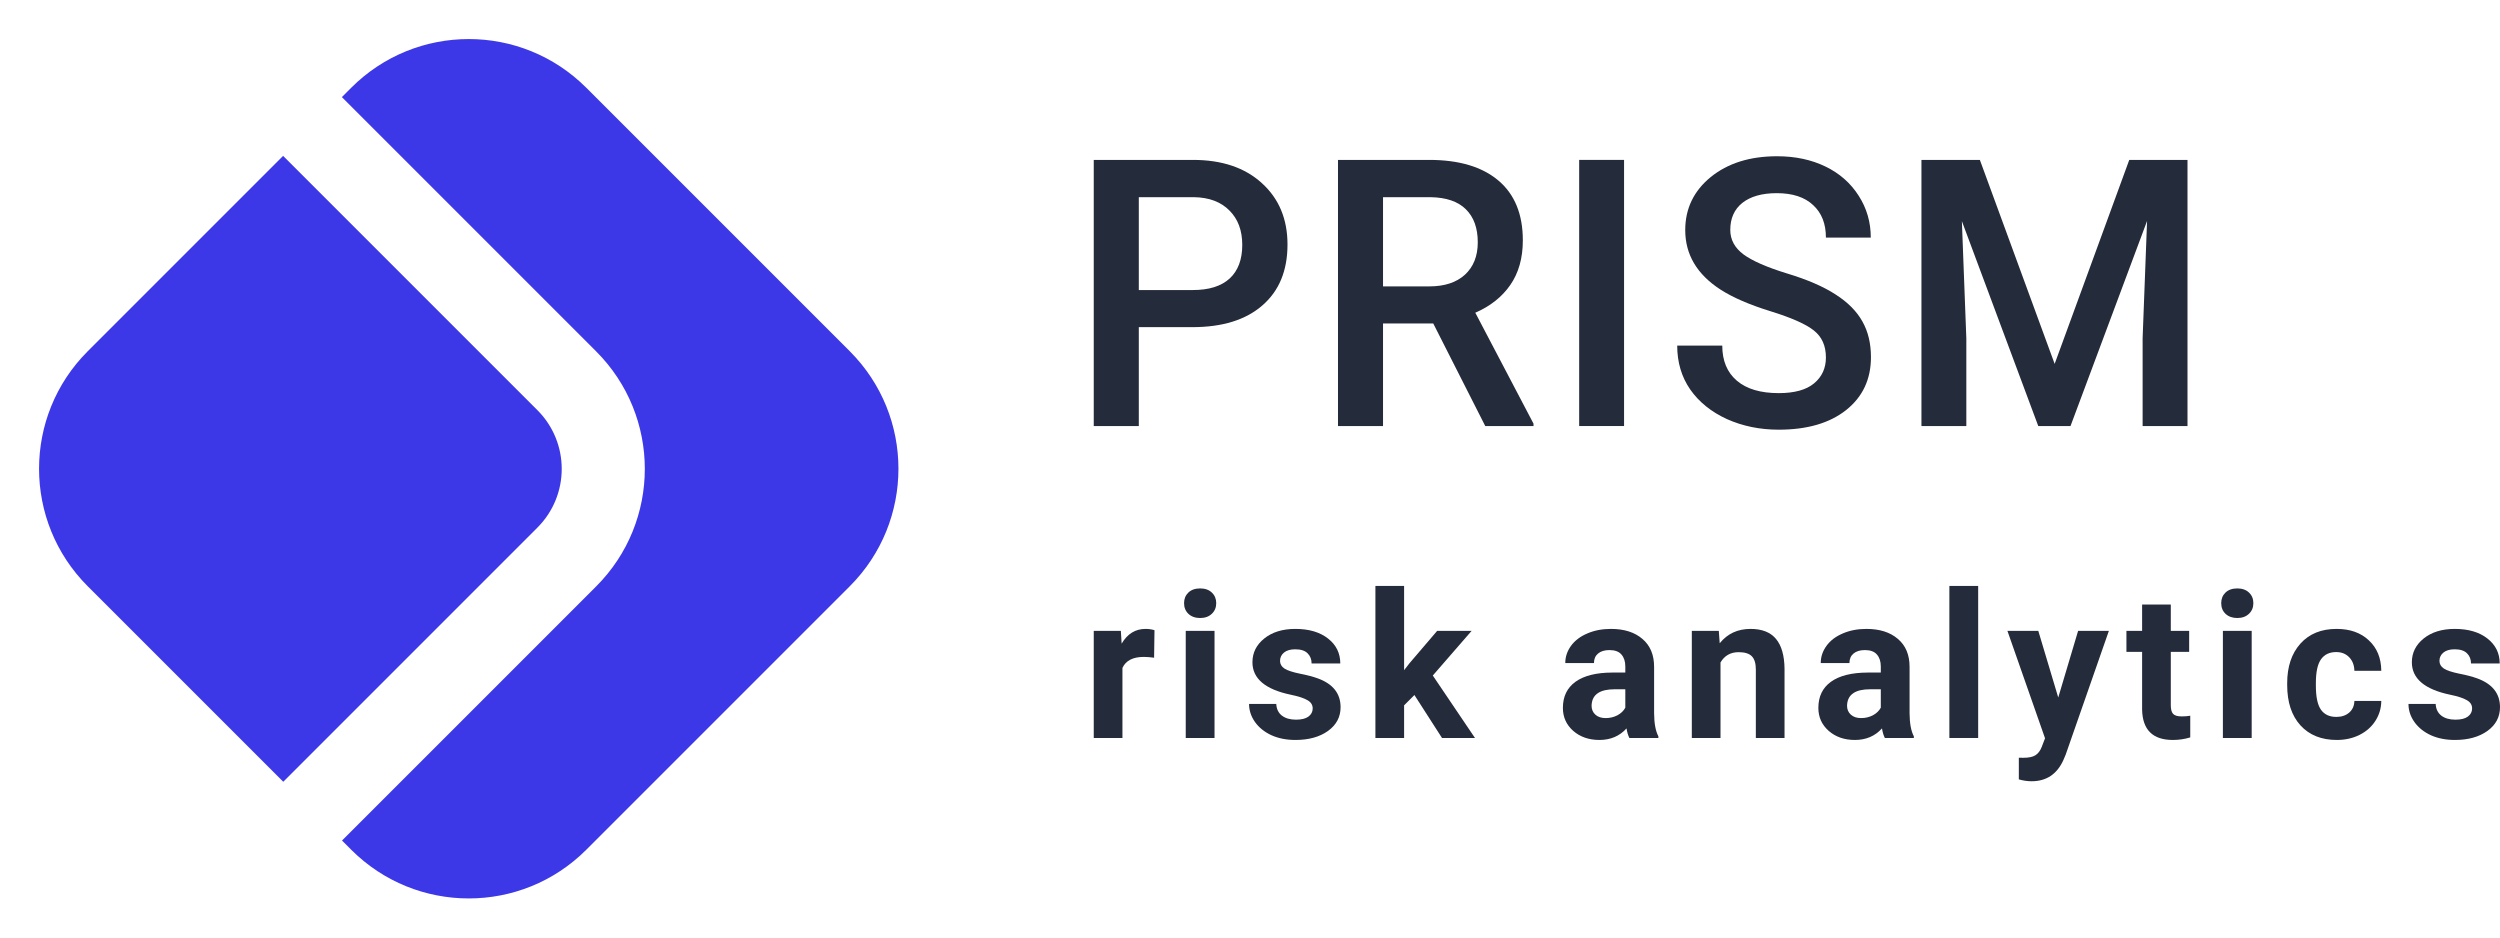 <svg width="128" height="48" viewBox="0 0 128 48" fill="none" xmlns="http://www.w3.org/2000/svg">
<path d="M4.492 17.983C1.169 21.306 1.169 26.694 4.492 30.017L14.503 40.027L27.514 27.015C29.176 25.354 29.176 22.66 27.514 20.999L14.495 7.98L4.492 17.983Z" fill="#3D38E7"/>
<path d="M17.504 4.972L30.523 17.991C33.845 21.314 33.845 26.701 30.523 30.024L17.511 43.035L17.983 43.508C21.306 46.831 26.694 46.831 30.017 43.508L43.508 30.017C46.831 26.694 46.831 21.306 43.508 17.983L30.017 4.492C26.694 1.169 21.306 1.169 17.983 4.492L17.504 4.972Z" fill="#3D38E7"/>
<path d="M58.307 16.75V21.813H56V8.187H61.079C62.562 8.187 63.738 8.583 64.607 9.376C65.483 10.168 65.92 11.216 65.92 12.52C65.92 13.855 65.492 14.894 64.635 15.636C63.784 16.379 62.589 16.75 61.051 16.75H58.307ZM58.307 14.85H61.079C61.899 14.85 62.525 14.654 62.957 14.261C63.389 13.861 63.604 13.287 63.604 12.539C63.604 11.803 63.386 11.216 62.948 10.779C62.51 10.336 61.908 10.109 61.142 10.096H58.307V14.85Z" fill="#242B3A"/>
<path d="M73.383 16.563H70.811V21.813H68.505V8.187H73.173C74.705 8.187 75.887 8.54 76.72 9.245C77.553 9.95 77.969 10.97 77.969 12.305C77.969 13.216 77.753 13.98 77.322 14.598C76.896 15.209 76.3 15.68 75.535 16.011L78.516 21.691V21.813H76.045L73.383 16.563ZM70.811 14.663H73.182C73.96 14.663 74.568 14.463 75.006 14.064C75.443 13.659 75.662 13.107 75.662 12.408C75.662 11.678 75.459 11.113 75.051 10.714C74.65 10.315 74.048 10.109 73.246 10.096H70.811V14.663Z" fill="#242B3A"/>
<path d="M83.152 21.813H80.854V8.187H83.152V21.813Z" fill="#242B3A"/>
<path d="M93.487 18.303C93.487 17.704 93.28 17.243 92.867 16.918C92.459 16.594 91.721 16.267 90.651 15.936C89.581 15.605 88.73 15.237 88.098 14.832C86.888 14.052 86.284 13.035 86.284 11.781C86.284 10.683 86.718 9.778 87.587 9.067C88.463 8.356 89.596 8 90.988 8C91.912 8 92.736 8.175 93.459 8.524C94.183 8.873 94.751 9.373 95.164 10.021C95.578 10.664 95.784 11.378 95.784 12.164H93.487C93.487 11.453 93.268 10.898 92.83 10.499C92.399 10.093 91.778 9.89 90.97 9.89C90.216 9.89 89.63 10.056 89.21 10.386C88.797 10.717 88.59 11.179 88.59 11.771C88.59 12.271 88.815 12.688 89.265 13.025C89.715 13.356 90.457 13.681 91.49 13.999C92.523 14.311 93.353 14.669 93.979 15.075C94.605 15.474 95.064 15.936 95.356 16.46C95.648 16.978 95.793 17.586 95.793 18.285C95.793 19.42 95.368 20.325 94.517 20.999C93.672 21.666 92.523 22 91.07 22C90.11 22 89.225 21.819 88.417 21.457C87.615 21.089 86.989 20.584 86.539 19.941C86.095 19.299 85.873 18.55 85.873 17.695H88.18C88.18 18.469 88.429 19.068 88.928 19.492C89.426 19.916 90.14 20.128 91.07 20.128C91.873 20.128 92.475 19.963 92.876 19.632C93.283 19.296 93.487 18.852 93.487 18.303Z" fill="#242B3A"/>
<path d="M101.369 8.187L105.198 18.631L109.018 8.187H112V21.813H109.702V17.321L109.93 11.313L106.01 21.813H104.359L100.448 11.322L100.676 17.321V21.813H98.378V8.187H101.369Z" fill="#242B3A"/>
<path d="M59.09 33.675C58.89 33.648 58.714 33.634 58.562 33.634C58.006 33.634 57.642 33.822 57.469 34.197V37.785H56V32.301H57.388L57.428 32.955C57.723 32.451 58.131 32.2 58.653 32.2C58.816 32.2 58.968 32.222 59.11 32.266L59.09 33.675Z" fill="#242B3A"/>
<path d="M62.184 37.785H60.71V32.301H62.184V37.785ZM60.624 30.882C60.624 30.662 60.697 30.482 60.843 30.34C60.992 30.198 61.193 30.127 61.447 30.127C61.698 30.127 61.898 30.198 62.047 30.34C62.196 30.482 62.271 30.662 62.271 30.882C62.271 31.105 62.194 31.287 62.042 31.429C61.893 31.571 61.695 31.642 61.447 31.642C61.2 31.642 61 31.571 60.848 31.429C60.699 31.287 60.624 31.105 60.624 30.882Z" fill="#242B3A"/>
<path d="M67.21 36.27C67.21 36.091 67.12 35.95 66.941 35.849C66.764 35.744 66.48 35.651 66.087 35.57C64.779 35.297 64.125 34.742 64.125 33.908C64.125 33.421 64.326 33.016 64.73 32.691C65.136 32.364 65.666 32.2 66.32 32.2C67.018 32.2 67.576 32.364 67.993 32.691C68.413 33.019 68.623 33.445 68.623 33.969H67.154C67.154 33.759 67.086 33.587 66.951 33.452C66.815 33.313 66.603 33.244 66.315 33.244C66.068 33.244 65.877 33.3 65.741 33.411C65.606 33.523 65.538 33.664 65.538 33.837C65.538 33.999 65.614 34.131 65.766 34.232C65.922 34.33 66.183 34.416 66.549 34.491C66.915 34.562 67.223 34.643 67.474 34.734C68.25 35.018 68.638 35.509 68.638 36.209C68.638 36.709 68.423 37.114 67.993 37.425C67.562 37.733 67.007 37.886 66.326 37.886C65.865 37.886 65.455 37.805 65.096 37.643C64.74 37.478 64.46 37.253 64.257 36.969C64.054 36.682 63.952 36.373 63.952 36.042H65.345C65.358 36.302 65.455 36.501 65.634 36.64C65.814 36.778 66.055 36.847 66.356 36.847C66.637 36.847 66.849 36.795 66.991 36.69C67.137 36.582 67.21 36.442 67.21 36.27Z" fill="#242B3A"/>
<path d="M72.418 35.585L71.89 36.112V37.785H70.421V30H71.89V34.313L72.174 33.948L73.582 32.301H75.346L73.359 34.587L75.519 37.785H73.831L72.418 35.585Z" fill="#242B3A"/>
<path d="M83.425 37.785C83.357 37.653 83.308 37.489 83.278 37.294C82.922 37.689 82.459 37.886 81.89 37.886C81.351 37.886 80.904 37.731 80.548 37.42C80.196 37.109 80.02 36.717 80.02 36.244C80.02 35.663 80.235 35.217 80.665 34.906C81.099 34.595 81.724 34.438 82.541 34.435H83.216V34.121C83.216 33.867 83.15 33.664 83.018 33.512C82.89 33.36 82.685 33.284 82.403 33.284C82.156 33.284 81.961 33.343 81.819 33.462C81.68 33.58 81.611 33.742 81.611 33.948H80.142C80.142 33.631 80.24 33.337 80.436 33.066C80.633 32.796 80.911 32.585 81.27 32.433C81.629 32.277 82.032 32.2 82.48 32.2C83.157 32.2 83.694 32.37 84.091 32.712C84.49 33.05 84.69 33.526 84.69 34.141V36.518C84.694 37.038 84.767 37.432 84.909 37.699V37.785H83.425ZM82.21 36.766C82.427 36.766 82.627 36.719 82.81 36.624C82.993 36.526 83.128 36.396 83.216 36.234V35.291H82.668C81.932 35.291 81.541 35.545 81.494 36.052L81.489 36.138C81.489 36.32 81.553 36.471 81.682 36.589C81.81 36.707 81.987 36.766 82.21 36.766Z" fill="#242B3A"/>
<path d="M88.003 32.301L88.049 32.935C88.442 32.445 88.969 32.2 89.629 32.2C90.212 32.2 90.646 32.37 90.931 32.712C91.215 33.053 91.361 33.563 91.368 34.242V37.785H89.899V34.278C89.899 33.967 89.831 33.742 89.696 33.604C89.56 33.462 89.335 33.391 89.02 33.391C88.606 33.391 88.296 33.566 88.09 33.918V37.785H86.621V32.301H88.003Z" fill="#242B3A"/>
<path d="M96.505 37.785C96.437 37.653 96.388 37.489 96.358 37.294C96.002 37.689 95.539 37.886 94.97 37.886C94.431 37.886 93.984 37.731 93.629 37.42C93.276 37.109 93.1 36.717 93.1 36.244C93.1 35.663 93.315 35.217 93.745 34.906C94.179 34.595 94.804 34.438 95.621 34.435H96.297V34.121C96.297 33.867 96.231 33.664 96.098 33.512C95.97 33.36 95.765 33.284 95.484 33.284C95.236 33.284 95.041 33.343 94.899 33.462C94.76 33.58 94.691 33.742 94.691 33.948H93.222C93.222 33.631 93.32 33.337 93.517 33.066C93.713 32.796 93.991 32.585 94.35 32.433C94.709 32.277 95.112 32.2 95.56 32.2C96.237 32.2 96.774 32.37 97.171 32.712C97.571 33.05 97.77 33.526 97.77 34.141V36.518C97.774 37.038 97.847 37.432 97.989 37.699V37.785H96.505ZM95.29 36.766C95.507 36.766 95.707 36.719 95.89 36.624C96.073 36.526 96.209 36.396 96.297 36.234V35.291H95.748C95.013 35.291 94.621 35.545 94.574 36.052L94.569 36.138C94.569 36.32 94.633 36.471 94.762 36.589C94.891 36.707 95.067 36.766 95.29 36.766Z" fill="#242B3A"/>
<path d="M101.282 37.785H99.808V30H101.282V37.785Z" fill="#242B3A"/>
<path d="M105.382 35.712L106.399 32.301H107.974L105.763 38.637L105.641 38.925C105.313 39.642 104.771 40 104.015 40C103.802 40 103.585 39.968 103.364 39.904V38.794L103.588 38.799C103.866 38.799 104.073 38.757 104.208 38.672C104.347 38.588 104.455 38.447 104.533 38.251L104.706 37.8L102.78 32.301H104.361L105.382 35.712Z" fill="#242B3A"/>
<path d="M111.145 30.953V32.301H112.085V33.376H111.145V36.112C111.145 36.315 111.184 36.461 111.261 36.548C111.339 36.636 111.488 36.68 111.709 36.68C111.871 36.68 112.015 36.668 112.141 36.645V37.755C111.853 37.843 111.556 37.886 111.251 37.886C110.221 37.886 109.696 37.368 109.676 36.331V33.376H108.873V32.301H109.676V30.953H111.145Z" fill="#242B3A"/>
<path d="M115.286 37.785H113.812V32.301H115.286V37.785ZM113.726 30.882C113.726 30.662 113.798 30.482 113.944 30.34C114.093 30.198 114.295 30.127 114.549 30.127C114.8 30.127 115 30.198 115.149 30.34C115.298 30.482 115.372 30.662 115.372 30.882C115.372 31.105 115.296 31.287 115.144 31.429C114.994 31.571 114.796 31.642 114.549 31.642C114.302 31.642 114.102 31.571 113.949 31.429C113.8 31.287 113.726 31.105 113.726 30.882Z" fill="#242B3A"/>
<path d="M119.62 36.706C119.891 36.706 120.111 36.631 120.281 36.483C120.45 36.334 120.538 36.136 120.545 35.889H121.922C121.919 36.261 121.817 36.602 121.617 36.913C121.418 37.221 121.143 37.461 120.794 37.633C120.449 37.802 120.066 37.886 119.646 37.886C118.86 37.886 118.239 37.638 117.785 37.141C117.331 36.641 117.104 35.952 117.104 35.074V34.977C117.104 34.133 117.33 33.458 117.78 32.955C118.231 32.451 118.849 32.2 119.635 32.2C120.323 32.2 120.874 32.396 121.287 32.788C121.704 33.176 121.916 33.695 121.922 34.344H120.545C120.538 34.06 120.45 33.83 120.281 33.654C120.111 33.475 119.888 33.386 119.61 33.386C119.268 33.386 119.009 33.511 118.832 33.761C118.66 34.007 118.573 34.41 118.573 34.967V35.119C118.573 35.683 118.66 36.089 118.832 36.336C119.005 36.582 119.268 36.706 119.62 36.706Z" fill="#242B3A"/>
<path d="M126.572 36.27C126.572 36.091 126.482 35.95 126.303 35.849C126.126 35.744 125.842 35.651 125.449 35.57C124.141 35.297 123.487 34.742 123.487 33.908C123.487 33.421 123.689 33.016 124.092 32.691C124.498 32.364 125.029 32.2 125.682 32.2C126.38 32.2 126.938 32.364 127.355 32.691C127.775 33.019 127.985 33.445 127.985 33.969H126.516C126.516 33.759 126.448 33.587 126.313 33.452C126.177 33.313 125.965 33.244 125.677 33.244C125.43 33.244 125.239 33.3 125.103 33.411C124.968 33.523 124.9 33.664 124.9 33.837C124.9 33.999 124.976 34.131 125.129 34.232C125.284 34.33 125.545 34.416 125.911 34.491C126.277 34.562 126.585 34.643 126.836 34.734C127.612 35.018 128 35.509 128 36.209C128 36.709 127.785 37.114 127.355 37.425C126.924 37.733 126.369 37.886 125.688 37.886C125.227 37.886 124.817 37.805 124.458 37.643C124.102 37.478 123.822 37.253 123.619 36.969C123.416 36.682 123.314 36.373 123.314 36.042H124.707C124.72 36.302 124.817 36.501 124.996 36.64C125.176 36.778 125.417 36.847 125.718 36.847C125.999 36.847 126.211 36.795 126.353 36.69C126.499 36.582 126.572 36.442 126.572 36.27Z" fill="#242B3A"/>
</svg>
